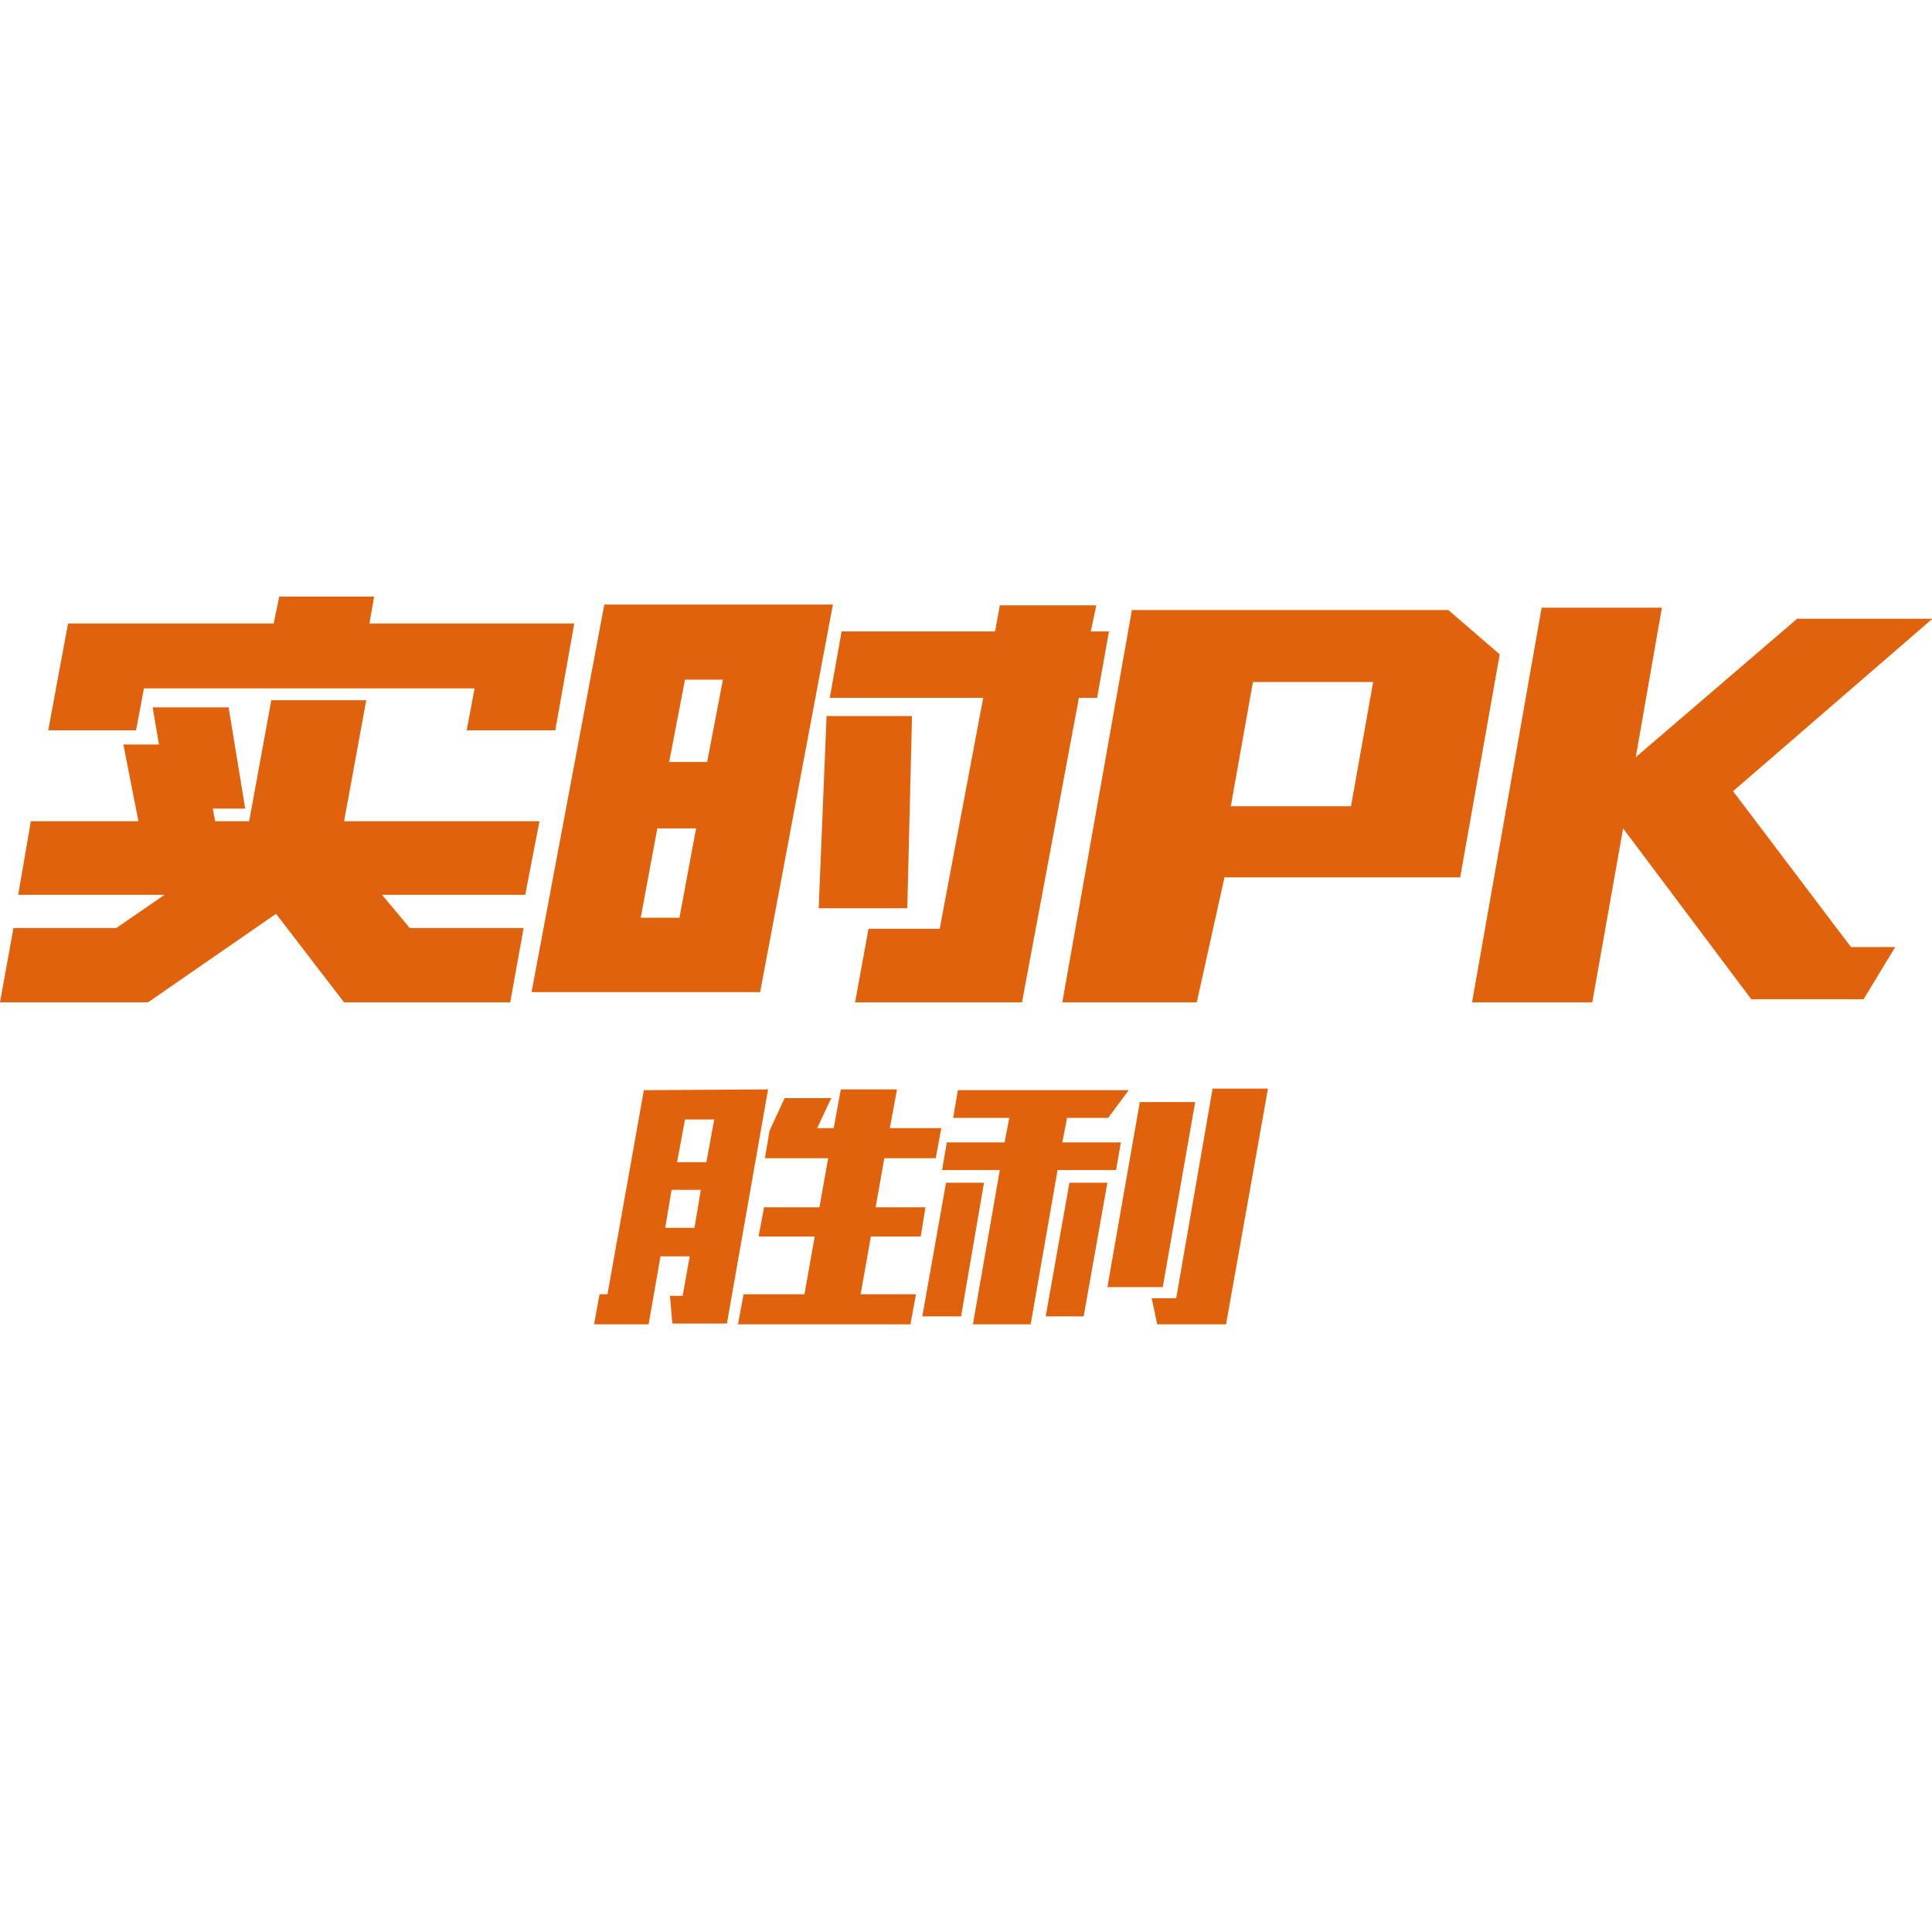 <svg t="1710995898417" class="icon" viewBox="0 0 1954 1024" version="1.1" xmlns="http://www.w3.org/2000/svg"
     p-id="13067" width="200" height="200">
    <path d="M931.2 785.6l4.8-29.6h-50.4l8.8-49.6h52l5.6-30.4h-52l7.2-39.2h-56.8l-7.2 39.2h-16.8l14.4-30.4h-47.2l-15.2 32.8-4.8 28h64l-8.8 49.6h-56l-5.6 29.6H824l-10.4 58.4H752l-5.6 30.4h174.4l5.6-30.4h-56l10.4-58.4zM651.2 637.6l-36.8 206.4h-8l-5.6 30.4H656l12-68.8h29.6l-7.2 40h-12.8l2.4 28h55.2l41.6-236.8-125.6 0.8z m51.2 139.2h-29.6l6.4-38.4h29.6l-6.4 38.4z m12-66.4h-29.6l8-43.2h29.6l-8 43.2zM1128.8 718.4l4.8-28h-59.2l4.8-24.8h41.6l20.8-28H968.8l-4.8 28h56.8l-4.8 24.8h-58.4l-4.8 28h58.4L984 874.4h58.4l27.2-156z"
          fill="#e0620d" p-id="13068"></path>
    <path d="M1057.6 866.4H1096l24-135.2h-38.4zM1189.6 848h-24.8l5.6 26.4H1240l42.4-238.4h-56z" fill="#e0620d"
          p-id="13069"></path>
    <path d="M1208.8 649.6h-56L1120 836.8h56zM956.8 731.2l-24 135.2h39.2l23.2-135.2z" fill="#e0620d"
          p-id="13070"></path>
    <path d="M1238.4 422.4h238.4l40-225.6-52-44.8h-320l-70.4 396.8h136l28-126.4z m28.8-197.6h121.6l-22.4 125.6H1244.8l22.4-125.6z m485.6 110.4l201.6-174.4h-136.8l-163.2 140 26.4-151.2h-121.6l-70.4 399.2h121.6l31.2-176 129.6 172.8h113.6l32-52.8H1872l-119.2-157.6zM386.4 440H531.2l14.4-74.4h-197.6l22.4-122.4h-96l-22.4 122.4h-34.4l-2.4-12.8h32.8l-16.8-102.4h-76.8l6.4 37.6h-36l15.2 77.6h-108.8l-12.8 74.4h148l-48.8 33.6h-104l-13.6 75.2h149.6l129.6-89.6 68.8 89.6h168l13.6-75.2H414.4z"
          fill="#e0620d" p-id="13071"></path>
    <path d="M145.6 231.2H480l-8 42.4h89.6l19.2-108h-207.2l4.8-27.2h-96l-5.6 27.2h-208l-20 108h88.8zM537.6 538.4h231.2l73.6-392H611.2l-73.6 392z m155.2-316h38.4l-16 83.2h-38.4l16-83.2z m-28 150.4H704l-16.8 90.4H648l16.8-90.4zM1103.2 173.6l5.6-26.4H1011.2l-4.8 26.4H851.2l-12 67.2h155.2l-44 233.6h-72l-13.6 74.4h168.8l57.6-308h18.4l12-67.2z"
          fill="#e0620d" p-id="13072"></path>
    <path d="M922.4 259.2H836l-8 194.4h89.6z" fill="#e0620d" p-id="13073"></path>
</svg>